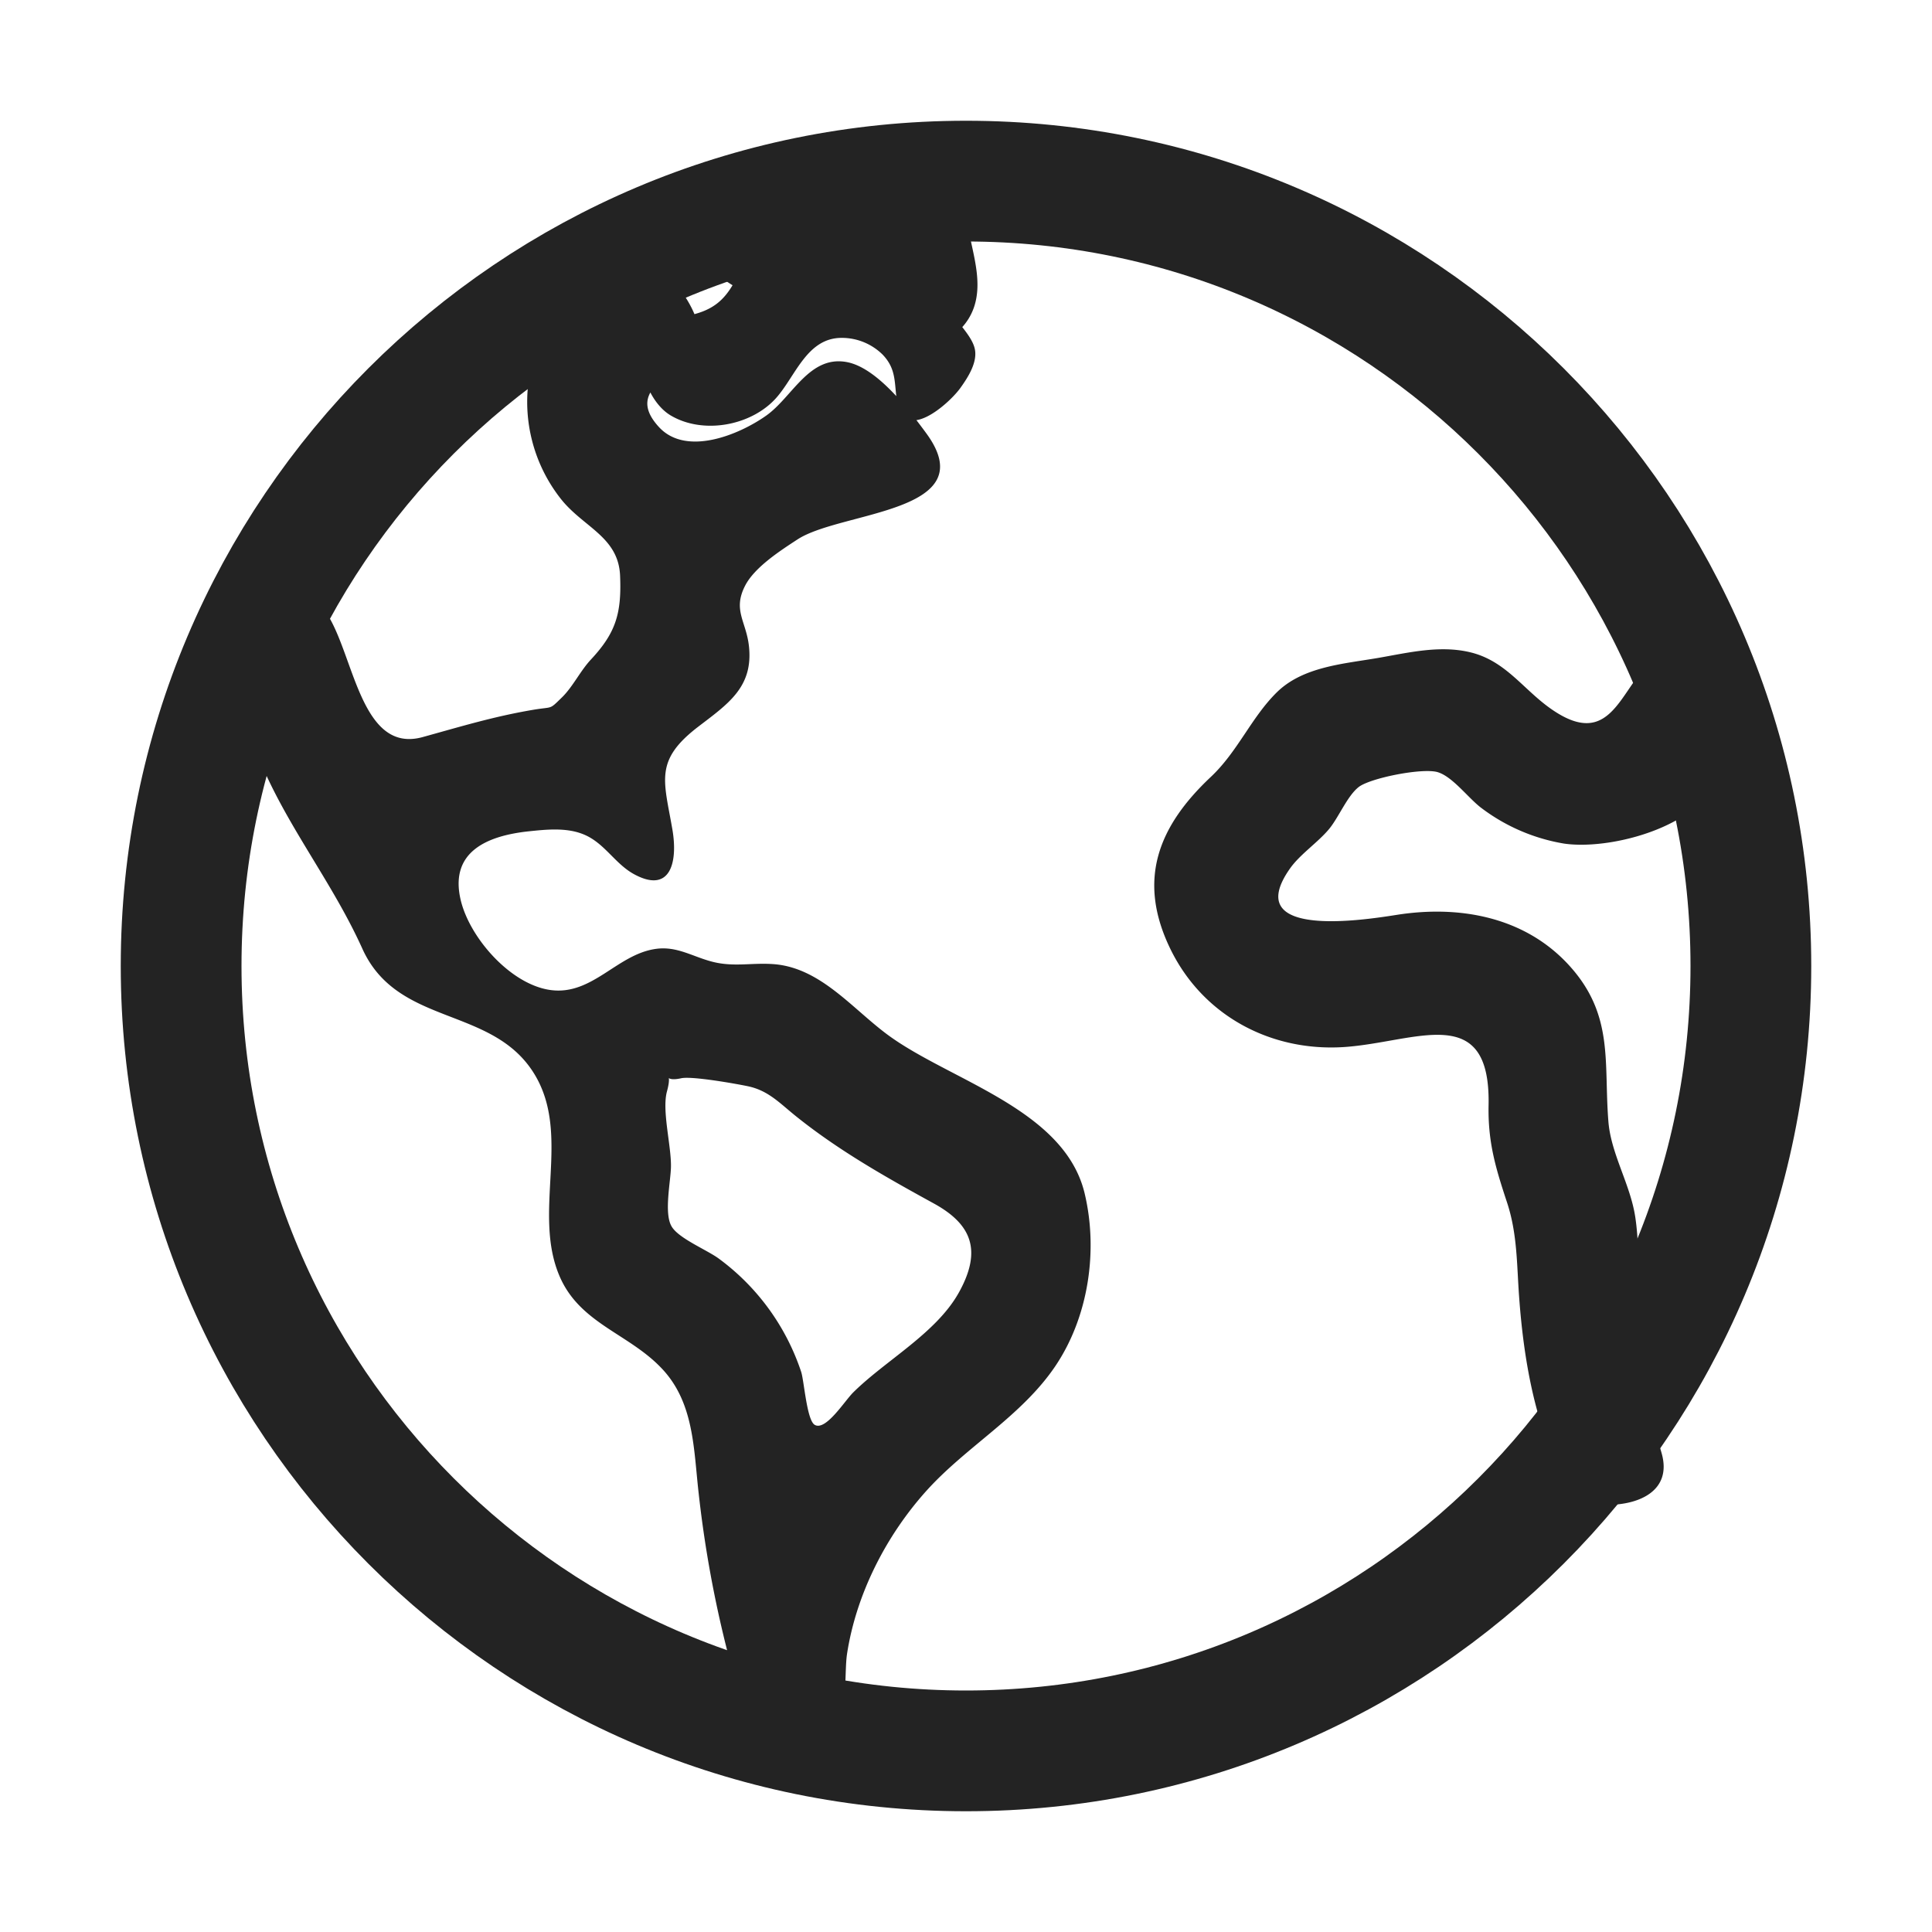 <svg width="512" height="512" xmlns="http://www.w3.org/2000/svg" class="ionicon">
 <title>Earth</title>

 <g>
  <title>background</title>
  <rect fill="none" id="canvas_background" height="402" width="582" y="-1" x="-1"/>
 </g>
 <g>
  <title>Layer 1</title>
  <path id="svg_1" stroke-width="32" stroke-miterlimit="10" stroke="#232323" fill="none" d="m464,256c0,-114.87 -93.13,-208 -208,-208s-208,93.13 -208,208s93.13,208 208,208s208,-93.13 208,-208z"/>
  <path fill="#232323" id="svg_2" d="m445.57,172.14c-16.06,0.1 -14.48,29.73 -34.49,15.75c-7.43,-5.18 -12,-12.71 -21.33,-15c-8.15,-2 -16.5,0.08 -24.55,1.47c-9.15,1.58 -20,2.29 -26.94,9.22c-6.71,6.67 -10.26,15.62 -17.4,22.33c-13.81,13 -19.64,27.19 -10.7,45.57c8.6,17.67 26.59,27.26 46,26c19.07,-1.27 38.88,-12.33 38.33,15.38c-0.2,9.8 1.85,16.6 4.86,25.71c2.79,8.4 2.6,16.54 3.24,25.21c1.18,16.2 4.16,34.36 12.2,48.67l15,-21.16c1.85,-2.62 5.72,-6.29 6.64,-9.38c1.63,-5.47 -1.58,-14.87 -1.95,-21s-0.19,-12.34 -1.13,-18.47c-1.32,-8.59 -6.4,-16.64 -7.1,-25.13c-1.29,-15.81 1.6,-28.43 -10.58,-41.65c-11.76,-12.75 -29,-15.81 -45.47,-13.22c-8.3,1.3 -41.71,6.64 -28.3,-12.33c2.65,-3.73 7.28,-6.79 10.26,-10.34c2.59,-3.09 4.84,-8.77 7.88,-11.18s17,-5.18 21,-3.95s8.17,7 11.64,9.56a49.89,49.89 0 0 0 21.81,9.36c13.66,2 42.22,-5.94 42,-23.46c-0.04,-8.4 -7.84,-20.1 -10.92,-27.96zm-158.12,144.16c-5.33,-22.44 -35.82,-29.94 -52.26,-42.11c-9.45,-7 -17.86,-17.81 -30.27,-18.69c-5.72,-0.41 -10.51,0.83 -16.18,-0.64c-5.2,-1.34 -9.28,-4.14 -14.82,-3.41c-10.35,1.36 -16.88,12.42 -28,10.92c-10.55,-1.42 -21.42,-13.76 -23.82,-23.81c-3.08,-12.92 7.14,-17.11 18.09,-18.26c4.57,-0.48 9.7,-1 14.09,0.67c5.78,2.15 8.51,7.81 13.7,10.67c9.73,5.33 11.7,-3.19 10.21,-11.83c-2.23,-12.94 -4.83,-18.22 6.71,-27.12c8,-6.14 14.84,-10.58 13.56,-21.61c-0.76,-6.48 -4.31,-9.41 -1,-15.86c2.51,-4.91 9.4,-9.34 13.89,-12.27c11.59,-7.56 49.65,-7 34.1,-28.16c-4.57,-6.21 -13,-17.31 -21,-18.83c-10,-1.89 -14.44,9.27 -21.41,14.19c-7.2,5.09 -21.22,10.87 -28.43,3c-9.7,-10.59 6.43,-14.07 10,-21.46s-8.27,-21.36 -14.61,-24.9l-29.81,33.43a41.52,41.52 0 0 0 8.34,31.86c5.93,7.63 15.37,10.08 15.8,20.5c0.42,10 -1.14,15.12 -7.68,22.15c-2.83,3 -4.83,7.26 -7.71,10.07c-3.53,3.43 -2.22,2.38 -7.73,3.32c-10.36,1.75 -19.18,4.45 -29.19,7.21c-16.68,4.61 -18.22,-22.64 -25.82,-33.33l-25,20.19c-0.27,3.31 4.1,9.4 5.29,13c6.83,20.57 20.61,36.48 29.51,56.16c9.37,20.84 34.53,15.06 45.64,33.32c9.86,16.2 -0.67,36.71 6.71,53.67c5.36,12.31 18,15 26.72,24c8.91,9.09 8.72,21.53 10.08,33.36a305.22,305.22 0 0 0 7.45,41.28c1.21,4.69 2.32,10.89 5.53,14.76c2.2,2.66 9.75,4.95 6.7,5.83c4.26,0.7 11.85,4.68 15.4,1.76c4.68,-3.84 3.43,-15.66 4.24,-21c2.43,-15.9 10.39,-31.45 21.13,-43.35c10.61,-11.74 25.15,-19.69 34.11,-33c8.73,-12.98 11.36,-30.49 7.74,-45.68zm-33.39,26.32c-6,10.71 -19.36,17.88 -27.95,26.39c-2.33,2.31 -7.29,10.31 -10.21,8.58c-2.09,-1.24 -2.8,-11.62 -3.57,-14a61.17,61.17 0 0 0 -21.71,-29.95c-3.13,-2.37 -10.89,-5.45 -12.68,-8.7c-2,-3.53 -0.2,-11.86 -0.13,-15.7c0.11,-5.6 -2.44,-14.91 -1.06,-20c1.6,-5.87 -1.48,-2.33 3.77,-3.49c2.77,-0.62 14.21,1.39 17.66,2.11c5.48,1.14 8.5,4.55 12.82,8c11.36,9.11 23.87,16.16 36.6,23.14c9.86,5.46 12.76,12.37 6.46,23.62zm-69.6,-275.53c4.74,4.63 9.2,10.11 16.27,10.57c6.69,0.45 13,-3.17 18.84,1.38c6.48,5 11.15,11.33 19.75,12.89c8.32,1.51 17.13,-3.35 19.19,-11.86c2,-8.11 -2.31,-16.93 -2.57,-25.07c0,-1.13 0.61,-6.15 -0.17,-7c-0.58,-0.64 -5.42,0.08 -6.16,0.1q-8.13,0.24 -16.22,1.12a207.1,207.1 0 0 0 -57.18,14.65c2.43,1.68 5.48,2.35 8.25,3.22zm241.54,331.71c8.49,0 17.11,-3.8 14.37,-13.62c-2.3,-8.23 -6.22,-17.16 -15.76,-12.72c-6.07,2.82 -14.67,10 -15.38,17.12c-0.81,8.08 11.11,9.22 16.77,9.22zm-248.32,-288.74c8.67,5.19 21.53,2.75 28.07,-4.66c5.11,-5.8 8.12,-15.87 17.31,-15.86a15.4,15.4 0 0 1 10.82,4.41c3.8,3.93 3.05,7.62 3.86,12.54c1.81,11.05 13.66,0.63 16.75,-3.65c2,-2.79 4.71,-6.93 3.8,-10.56c-0.84,-3.39 -4.8,-7 -6.56,-10.11c-5.14,-9 -9.37,-19.47 -17.07,-26.74c-7.41,-7 -16.52,-6.19 -23.55,1.08c-5.76,6 -12.45,10.75 -16.39,18.05c-2.78,5.13 -5.91,7.58 -11.54,8.91c-3.1,0.73 -6.64,1 -9.24,3.08c-7.24,5.7 -3.12,19.39 3.74,23.51z"/>
 </g>
</svg>